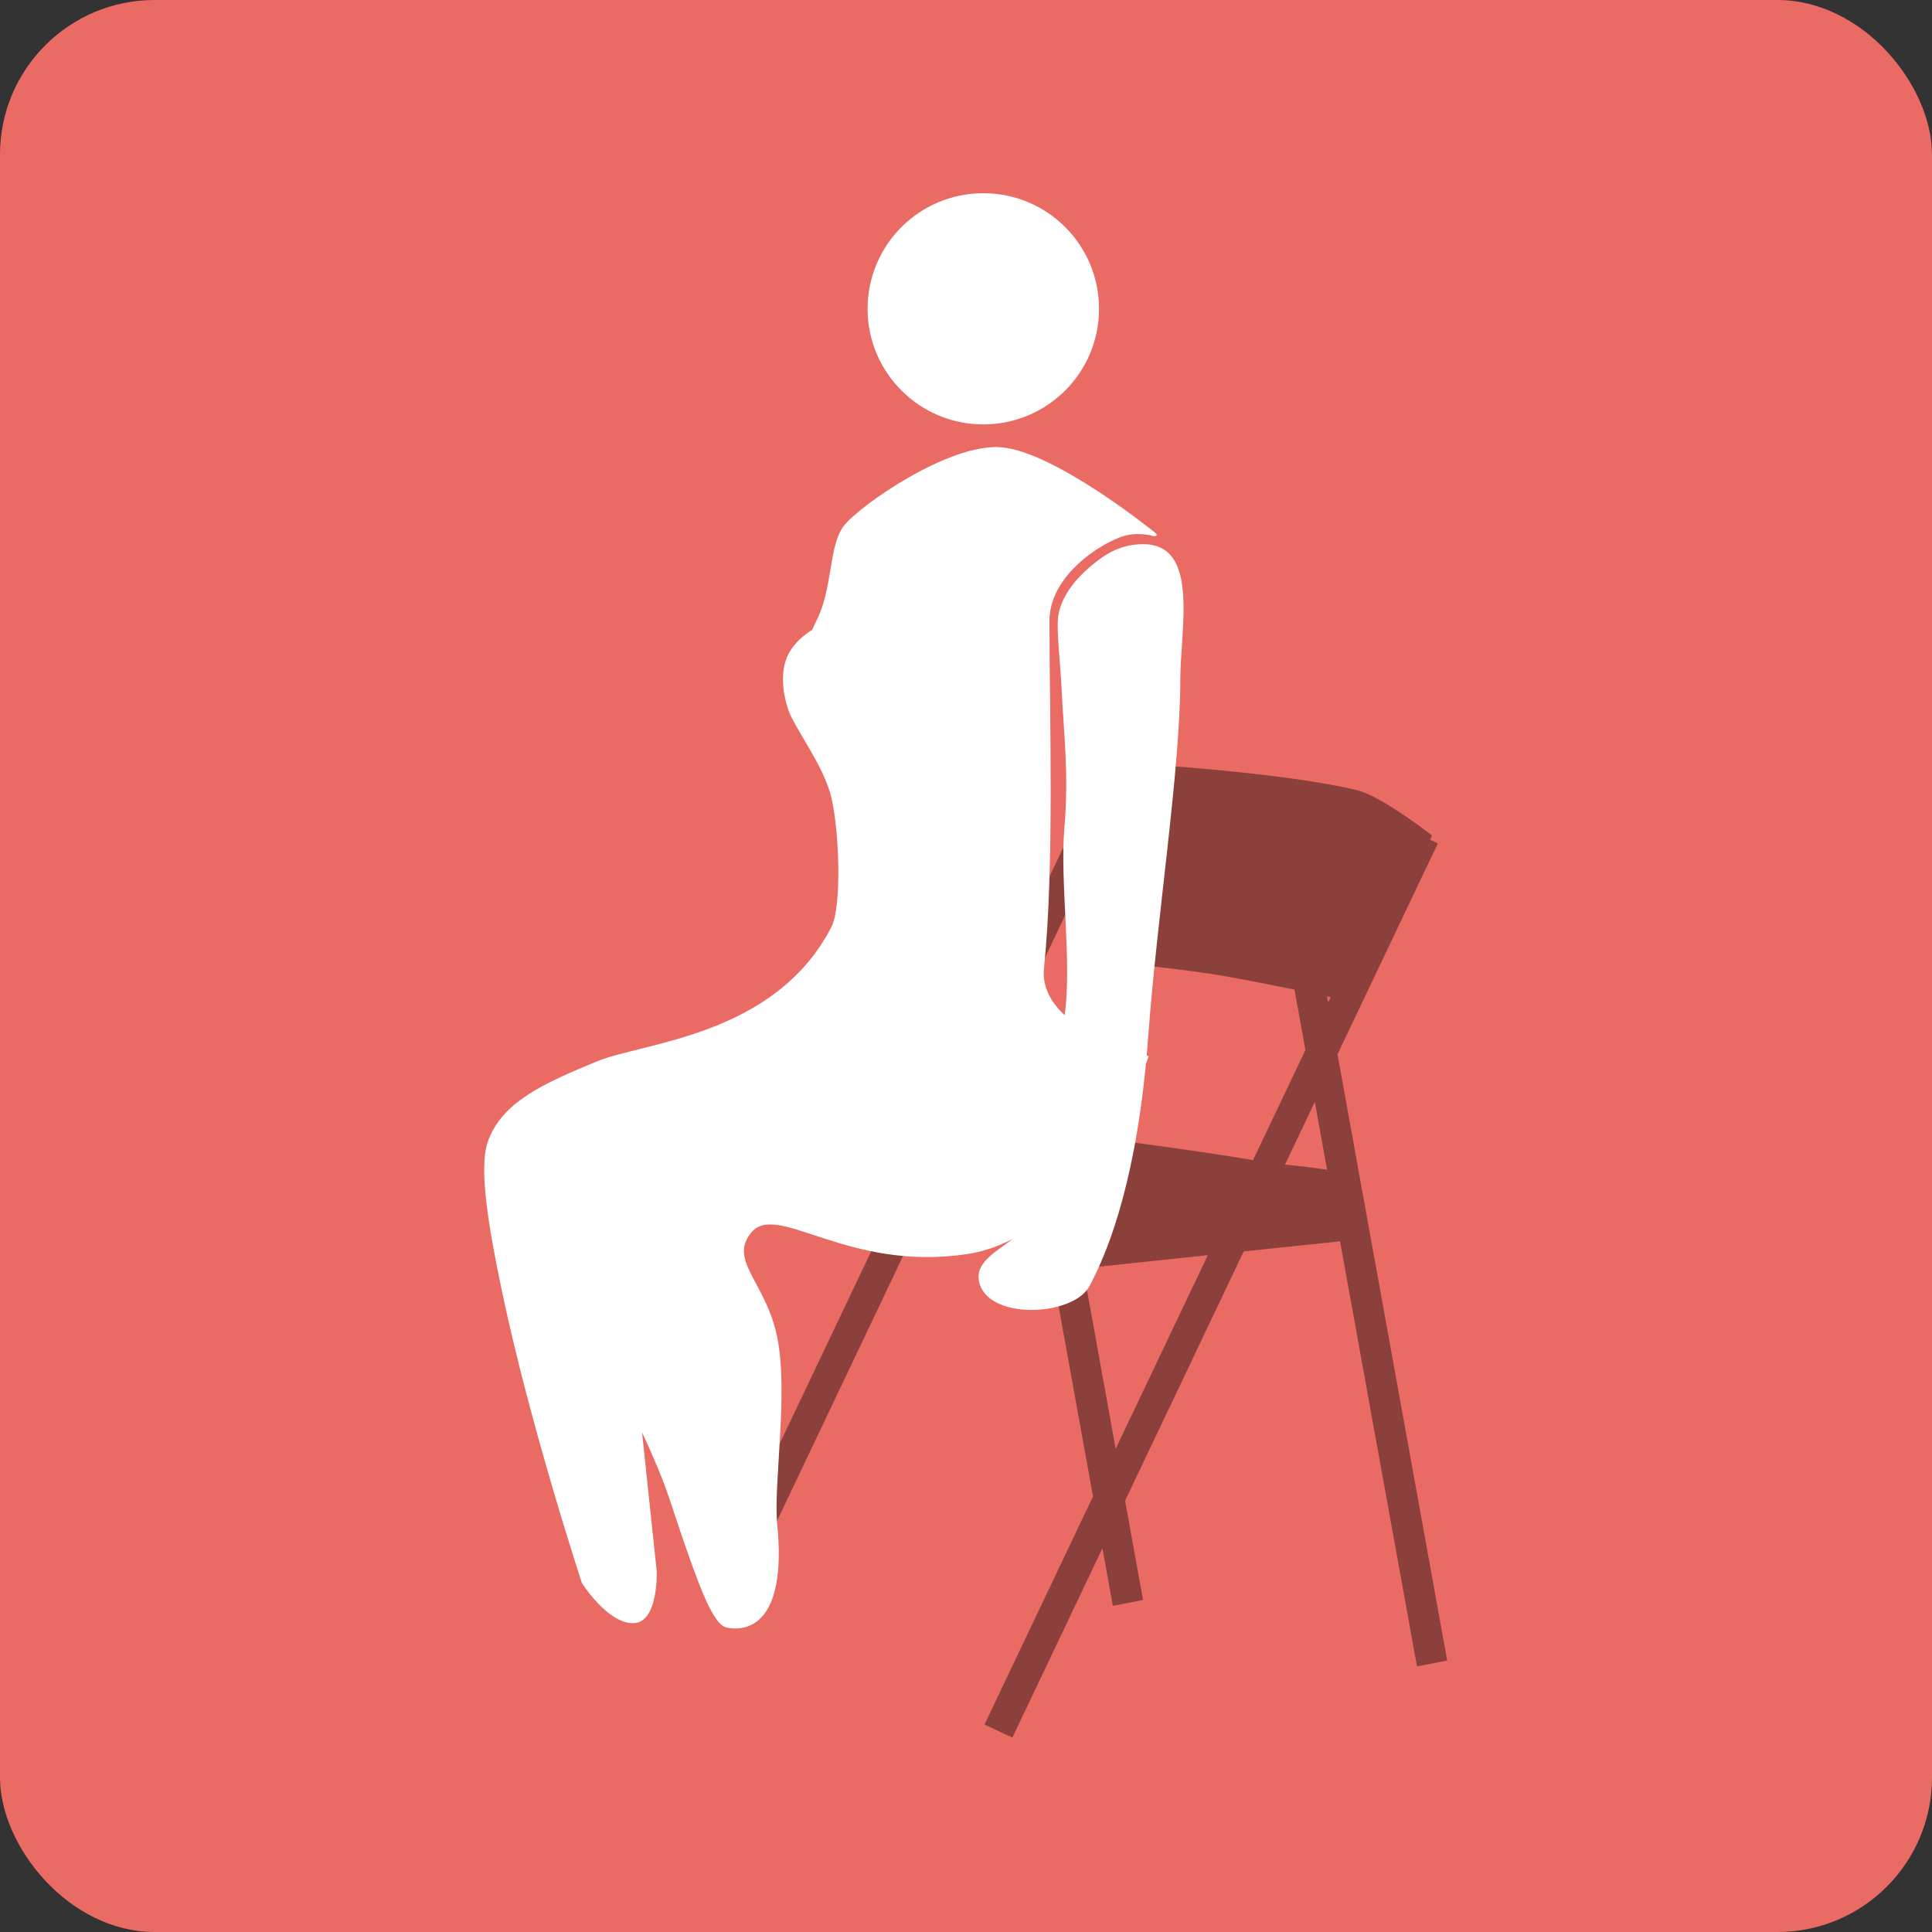 <?xml version="1.0" encoding="UTF-8" standalone="no"?>
<svg width="100px" height="100px" viewBox="0 0 100 100" version="1.1" xmlns="http://www.w3.org/2000/svg" xmlns:xlink="http://www.w3.org/1999/xlink">
    <rect x="0" y="0" width="100" height="100" fill="#333333" stroke="none"/>
    <!-- Generator: Sketch 3.6.1 (26313) - http://www.bohemiancoding.com/sketch -->
    <title>Group 21</title>
    <desc>Created with Sketch.</desc>
    <defs></defs>
    <g id="Page-1" stroke="none" stroke-width="1" fill="none" fill-rule="evenodd">
        <g id="Artboard-9" transform="translate(-276, -336)">
            <g id="legs" transform="translate(276, 188)">
                <g id="Group-21" transform="translate(0, 148)">
                    <rect id="Rectangle-114-Copy-9" fill="#EA6A64" x="0" y="0" width="100" height="100" rx="8"></rect>
                    <g id="Group-2" transform="translate(25, 10)">
                        <path d="M49.017,33.464 L49.423,33.653 L44.228,44.571 L49.907,75.949 L48.343,76.253 L44.36,54.25 L39.373,54.774 L33.234,67.677 L34.164,72.815 L32.6,73.119 L32.061,70.142 L27.4,79.937 L25.956,79.263 L31.575,67.455 L29.468,55.815 L27.8,55.991 L27.386,52.055 L28.638,51.229 L27.234,43.469 L13.344,72.661 L11.9,71.988 L26.747,40.783 L26.038,36.864 L27.602,36.56 L27.92,38.317 L33.922,25.704 L35.366,26.377 L28.407,41.004 L30.085,50.275 L32.116,48.936 C32.116,48.936 36.125,49.429 39.858,50.046 L42.569,44.35 L42.003,41.222 C40.606,40.939 39.062,40.635 38.082,40.472 C36.182,40.155 32.967,39.844 32.967,39.844 L34.23,29.556 C34.23,29.556 41.574,29.995 45.278,30.912 C46.537,31.224 49.118,33.243 49.118,33.243 L49.017,33.464 Z M43.874,41.607 L43.742,41.884 L43.684,41.568 C43.749,41.581 43.812,41.594 43.874,41.607 Z M32.748,64.99 L37.516,54.969 L31.057,55.648 L32.748,64.99 Z M43.69,50.548 C43.068,50.434 42.286,50.366 41.511,50.281 L43.055,47.036 L43.69,50.548 Z" id="Rectangle-92" fill-opacity="0.4" fill="#000000"></path>
                        <path d="M17.043,22.598 C17.111,22.435 17.184,22.278 17.26,22.126 C18.13,20.405 17.872,18.23 18.697,17.192 C19.521,16.155 24.114,12.942 26.806,13.149 C29.594,13.364 34.741,17.535 34.741,17.535 C34.947,17.697 34.906,17.781 34.649,17.735 C34.649,17.735 33.789,17.475 32.921,17.828 C31.336,18.474 29.32,20.112 29.32,22.126 C29.32,27.03 29.582,34.806 29.037,40.106 C28.936,41.088 29.406,41.896 30.107,42.545 C30.498,39.736 29.849,35.67 30.094,32.828 C30.328,30.119 30.063,27.961 29.971,26.059 C29.864,23.859 29.634,22.448 29.811,21.684 C29.998,20.881 30.566,20.066 31.398,19.355 C32.042,18.804 32.886,18.166 34.168,18.166 C37.104,18.166 36.092,22.538 36.092,25.19 C36.092,29.855 34.88,37.496 34.434,43.628 C34.409,43.974 34.381,44.311 34.352,44.641 C34.42,44.659 34.458,44.668 34.458,44.668 C34.458,44.668 34.409,44.812 34.313,45.066 C33.664,51.781 32.162,55.114 31.398,56.558 C30.581,58.101 26.423,58.329 25.743,56.558 C25.302,55.41 26.513,54.837 27.42,54.123 C26.703,54.502 25.931,54.775 25.105,54.903 C18.859,55.871 15.231,52.166 13.883,53.8 C12.687,55.251 14.662,56.382 15.231,59.223 C15.818,62.155 15.023,66.807 15.231,68.921 C15.731,74.012 13.727,74.462 12.642,74.25 C11.931,74.11 11.276,72.509 9.674,67.648 C9.322,66.579 8.814,65.392 8.232,64.137 L8.992,71.323 C8.992,71.323 9.094,74.018 7.762,74.018 C6.43,74.018 5.12,71.937 5.12,71.937 C5.12,71.937 2.418,63.747 0.955,56.706 C0.342,53.759 -0.243,50.534 0.24,49.121 C0.955,47.036 3.161,46.069 5.897,44.936 C8.284,43.947 15.105,43.644 18.03,37.989 C18.583,36.921 18.438,32.99 18.03,31.276 C17.622,29.562 16.079,27.654 15.771,26.654 C15.464,25.654 15.426,24.664 15.771,23.935 C16.06,23.325 16.572,22.887 17.043,22.598 Z M25.896,11.967 C29.205,11.967 31.887,9.288 31.887,5.984 C31.887,2.679 29.205,0 25.896,0 C22.588,0 19.906,2.679 19.906,5.984 C19.906,9.288 22.588,11.967 25.896,11.967 Z" id="Oval-28" fill="#FFFFFF"></path>
                    </g>
                </g>
            </g>
        </g>
    </g>
</svg>
